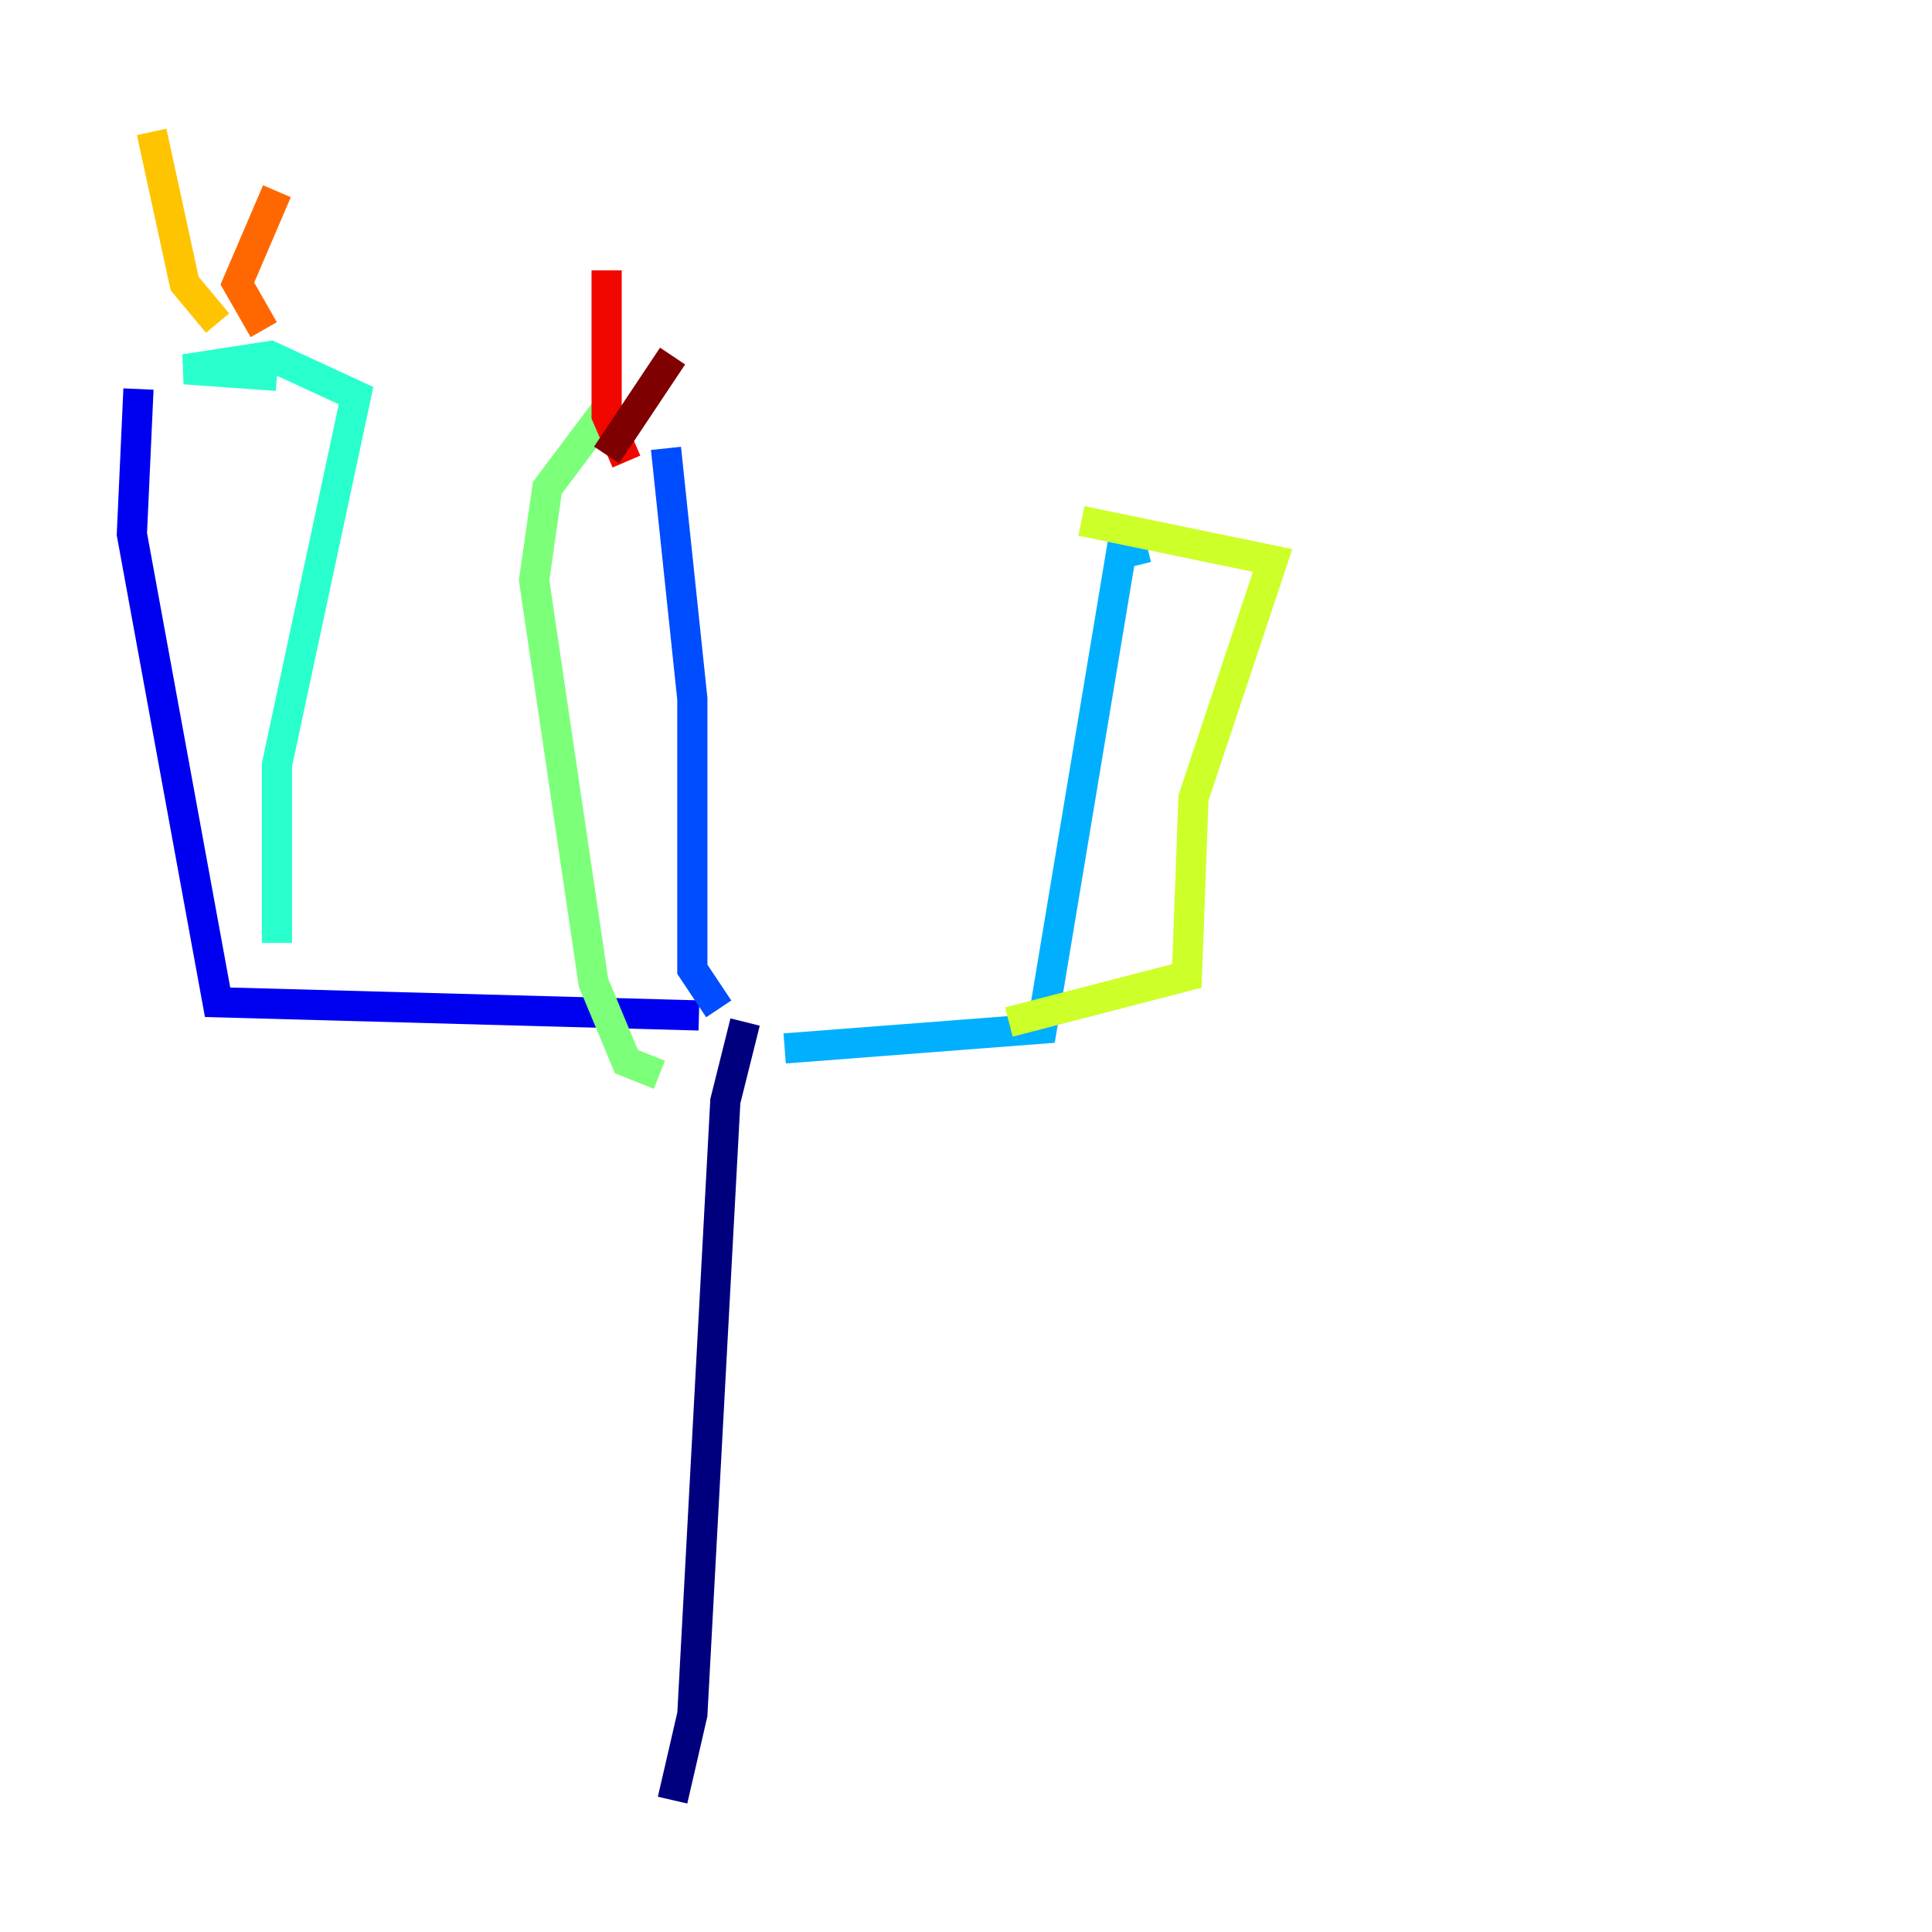 <?xml version="1.0" encoding="utf-8" ?>
<svg baseProfile="tiny" height="128" version="1.2" viewBox="0,0,128,128" width="128" xmlns="http://www.w3.org/2000/svg" xmlns:ev="http://www.w3.org/2001/xml-events" xmlns:xlink="http://www.w3.org/1999/xlink"><defs /><polyline fill="none" points="49.365,67.713 48.055,72.956 45.87,113.584 44.56,119.263" stroke="#00007f" stroke-width="2" /><polyline fill="none" points="46.307,67.276 14.416,66.403 8.737,35.386 9.174,25.775" stroke="#0000f1" stroke-width="2" /><polyline fill="none" points="47.618,66.84 45.87,64.218 45.87,46.307 44.123,29.706" stroke="#004cff" stroke-width="2" /><polyline fill="none" points="51.986,69.461 69.024,68.15 74.266,36.696 76.014,36.259" stroke="#00b0ff" stroke-width="2" /><polyline fill="none" points="18.348,24.901 12.232,24.464 17.911,23.59 23.59,26.212 18.348,50.676 18.348,62.471" stroke="#29ffcd" stroke-width="2" /><polyline fill="none" points="40.191,27.085 36.259,32.328 35.386,38.444 39.317,65.092 41.502,70.335 43.686,71.208" stroke="#7cff79" stroke-width="2" /><polyline fill="none" points="71.645,34.512 84.314,37.133 79.072,52.86 78.635,64.655 66.84,67.713" stroke="#cdff29" stroke-width="2" /><polyline fill="none" points="14.416,21.406 12.232,18.785 10.048,8.737" stroke="#ffc400" stroke-width="2" /><polyline fill="none" points="17.474,21.843 15.727,18.785 18.348,12.669" stroke="#ff6700" stroke-width="2" /><polyline fill="none" points="41.502,30.58 40.191,27.522 40.191,17.911" stroke="#f10700" stroke-width="2" /><polyline fill="none" points="40.191,30.143 44.56,23.59" stroke="#7f0000" stroke-width="2" /></svg>